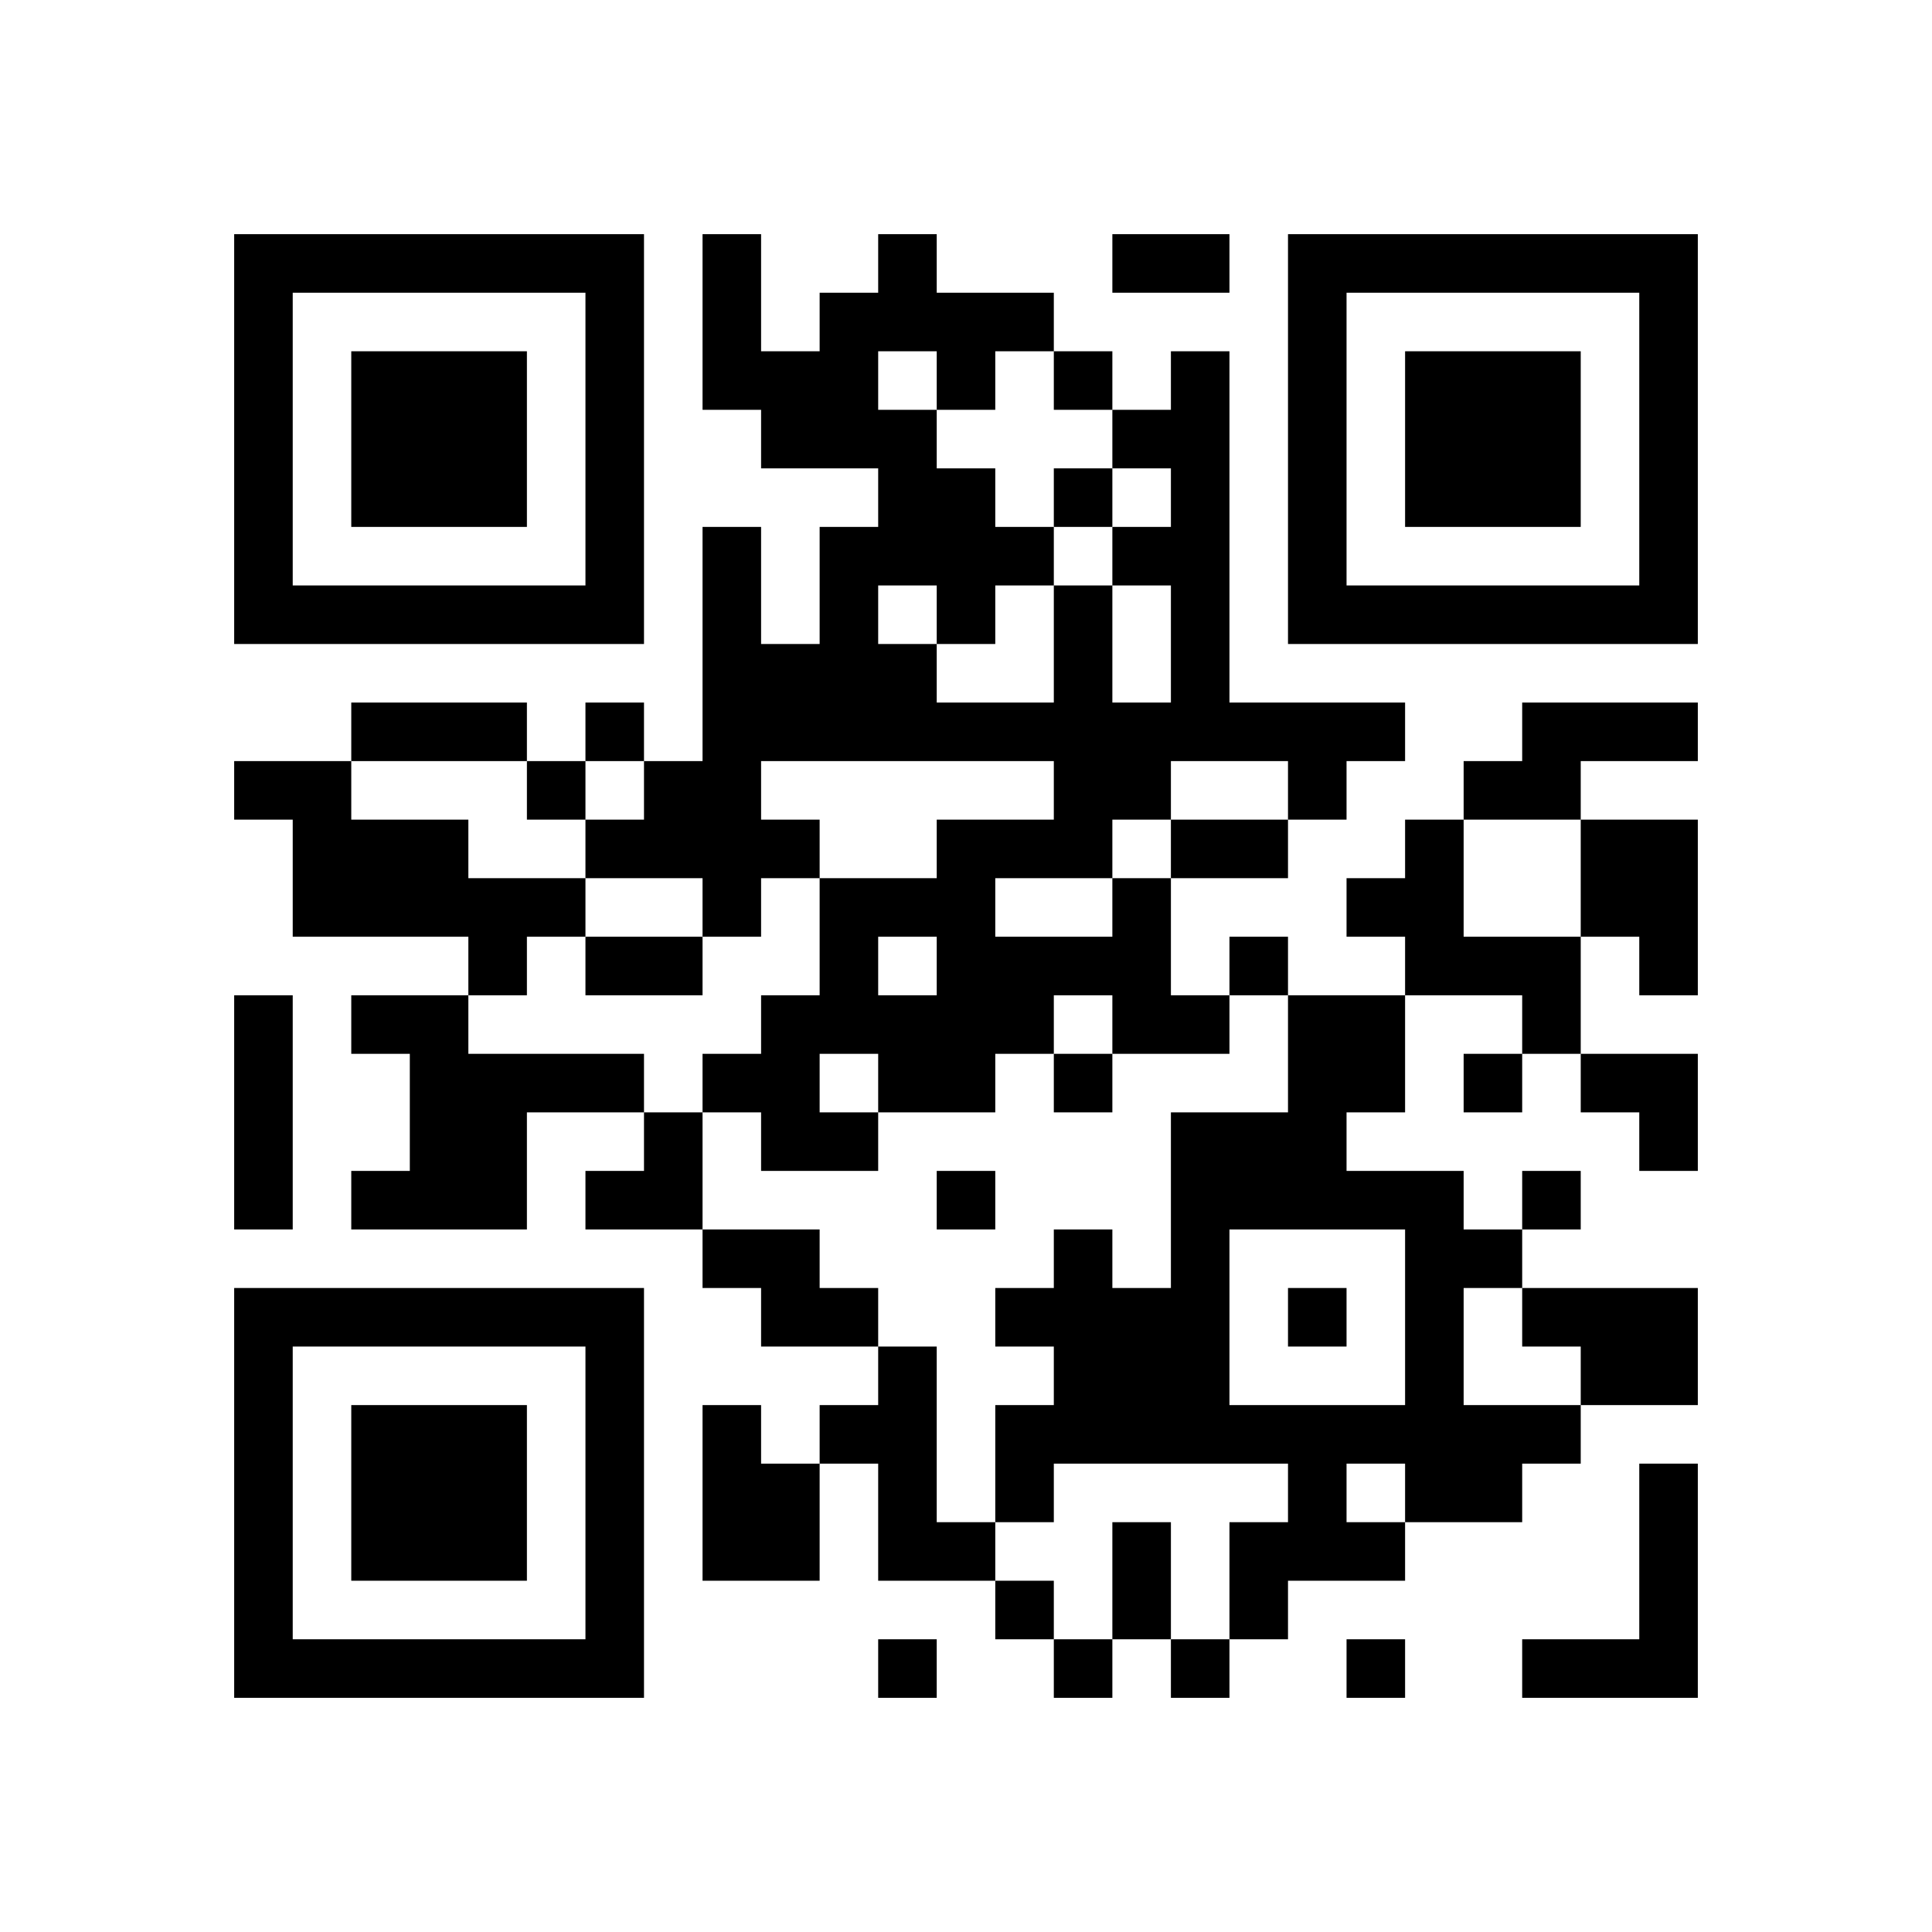<?xml version="1.0" standalone="no"?>
<!DOCTYPE svg PUBLIC "-//W3C//DTD SVG 20010904//EN"
 "http://www.w3.org/TR/2001/REC-SVG-20010904/DTD/svg10.dtd">
<svg version="1.0" xmlns="http://www.w3.org/2000/svg"
 width="330pt" height="330pt" viewBox="0 0 330 330"
 preserveAspectRatio="xMidYMid meet">
<g transform="translate(0,330) scale(0.1,-0.1)"
fill="#000000" stroke="none">
<path d="M400 2550 l0 -350 350 0 350 0 0 350 0 350 -350 0 -350 0 0 -350z
m600 0 l0 -250 -250 0 -250 0 0 250 0 250 250 0 250 0 0 -250z"/>
<path d="M600 2550 l0 -150 150 0 150 0 0 150 0 150 -150 0 -150 0 0 -150z"/>
<path d="M1200 2750 l0 -150 50 0 50 0 0 -50 0 -50 100 0 100 0 0 -50 0 -50
-50 0 -50 0 0 -100 0 -100 -50 0 -50 0 0 100 0 100 -50 0 -50 0 0 -200 0 -200
-50 0 -50 0 0 50 0 50 -50 0 -50 0 0 -50 0 -50 -50 0 -50 0 0 50 0 50 -150 0
-150 0 0 -50 0 -50 -100 0 -100 0 0 -50 0 -50 50 0 50 0 0 -100 0 -100 150 0
150 0 0 -50 0 -50 -100 0 -100 0 0 -50 0 -50 50 0 50 0 0 -100 0 -100 -50 0
-50 0 0 -50 0 -50 150 0 150 0 0 100 0 100 100 0 100 0 0 -50 0 -50 -50 0 -50
0 0 -50 0 -50 100 0 100 0 0 -50 0 -50 50 0 50 0 0 -50 0 -50 100 0 100 0 0
-50 0 -50 -50 0 -50 0 0 -50 0 -50 -50 0 -50 0 0 50 0 50 -50 0 -50 0 0 -150
0 -150 100 0 100 0 0 100 0 100 50 0 50 0 0 -100 0 -100 100 0 100 0 0 -50 0
-50 50 0 50 0 0 -50 0 -50 50 0 50 0 0 50 0 50 50 0 50 0 0 -50 0 -50 50 0 50
0 0 50 0 50 50 0 50 0 0 50 0 50 100 0 100 0 0 50 0 50 100 0 100 0 0 50 0 50
50 0 50 0 0 50 0 50 100 0 100 0 0 100 0 100 -150 0 -150 0 0 50 0 50 50 0 50
0 0 50 0 50 -50 0 -50 0 0 -50 0 -50 -50 0 -50 0 0 50 0 50 -100 0 -100 0 0
50 0 50 50 0 50 0 0 100 0 100 100 0 100 0 0 -50 0 -50 -50 0 -50 0 0 -50 0
-50 50 0 50 0 0 50 0 50 50 0 50 0 0 -50 0 -50 50 0 50 0 0 -50 0 -50 50 0 50
0 0 100 0 100 -100 0 -100 0 0 100 0 100 50 0 50 0 0 -50 0 -50 50 0 50 0 0
150 0 150 -100 0 -100 0 0 50 0 50 100 0 100 0 0 50 0 50 -150 0 -150 0 0 -50
0 -50 -50 0 -50 0 0 -50 0 -50 -50 0 -50 0 0 -50 0 -50 -50 0 -50 0 0 -50 0
-50 50 0 50 0 0 -50 0 -50 -100 0 -100 0 0 50 0 50 -50 0 -50 0 0 -50 0 -50
-50 0 -50 0 0 100 0 100 100 0 100 0 0 50 0 50 50 0 50 0 0 50 0 50 50 0 50 0
0 50 0 50 -150 0 -150 0 0 300 0 300 -50 0 -50 0 0 -50 0 -50 -50 0 -50 0 0
50 0 50 -50 0 -50 0 0 50 0 50 -100 0 -100 0 0 50 0 50 -50 0 -50 0 0 -50 0
-50 -50 0 -50 0 0 -50 0 -50 -50 0 -50 0 0 100 0 100 -50 0 -50 0 0 -150z
m400 -100 l0 -50 50 0 50 0 0 50 0 50 50 0 50 0 0 -50 0 -50 50 0 50 0 0 -50
0 -50 50 0 50 0 0 -50 0 -50 -50 0 -50 0 0 -50 0 -50 50 0 50 0 0 -100 0 -100
-50 0 -50 0 0 100 0 100 -50 0 -50 0 0 -100 0 -100 -100 0 -100 0 0 50 0 50
-50 0 -50 0 0 50 0 50 50 0 50 0 0 -50 0 -50 50 0 50 0 0 50 0 50 50 0 50 0 0
50 0 50 -50 0 -50 0 0 50 0 50 -50 0 -50 0 0 50 0 50 -50 0 -50 0 0 50 0 50
50 0 50 0 0 -50z m-700 -700 l0 -50 50 0 50 0 0 50 0 50 50 0 50 0 0 -50 0
-50 -50 0 -50 0 0 -50 0 -50 100 0 100 0 0 -50 0 -50 50 0 50 0 0 50 0 50 50
0 50 0 0 50 0 50 -50 0 -50 0 0 50 0 50 250 0 250 0 0 -50 0 -50 -100 0 -100
0 0 -50 0 -50 -100 0 -100 0 0 -100 0 -100 -50 0 -50 0 0 -50 0 -50 -50 0 -50
0 0 -50 0 -50 50 0 50 0 0 -50 0 -50 100 0 100 0 0 50 0 50 -50 0 -50 0 0 50
0 50 50 0 50 0 0 -50 0 -50 100 0 100 0 0 50 0 50 50 0 50 0 0 50 0 50 50 0
50 0 0 -50 0 -50 100 0 100 0 0 50 0 50 50 0 50 0 0 -100 0 -100 -100 0 -100
0 0 -150 0 -150 -50 0 -50 0 0 50 0 50 -50 0 -50 0 0 -50 0 -50 -50 0 -50 0 0
-50 0 -50 50 0 50 0 0 -50 0 -50 -50 0 -50 0 0 -100 0 -100 50 0 50 0 0 50 0
50 200 0 200 0 0 -50 0 -50 -50 0 -50 0 0 -100 0 -100 -50 0 -50 0 0 100 0
100 -50 0 -50 0 0 -100 0 -100 -50 0 -50 0 0 50 0 50 -50 0 -50 0 0 50 0 50
-50 0 -50 0 0 150 0 150 -50 0 -50 0 0 50 0 50 -50 0 -50 0 0 50 0 50 -100 0
-100 0 0 100 0 100 -50 0 -50 0 0 50 0 50 -150 0 -150 0 0 50 0 50 50 0 50 0
0 50 0 50 50 0 50 0 0 50 0 50 -100 0 -100 0 0 50 0 50 -100 0 -100 0 0 50 0
50 150 0 150 0 0 -50z m1300 0 l0 -50 -100 0 -100 0 0 -50 0 -50 -50 0 -50 0
0 -50 0 -50 -100 0 -100 0 0 50 0 50 100 0 100 0 0 50 0 50 50 0 50 0 0 50 0
50 100 0 100 0 0 -50z m500 -150 l0 -100 -100 0 -100 0 0 100 0 100 100 0 100
0 0 -100z m-1100 -150 l0 -50 -50 0 -50 0 0 50 0 50 50 0 50 0 0 -50z m800
-600 l0 -150 -150 0 -150 0 0 150 0 150 150 0 150 0 0 -150z m200 0 l0 -50 50
0 50 0 0 -50 0 -50 -100 0 -100 0 0 100 0 100 50 0 50 0 0 -50z m-200 -300 l0
-50 -50 0 -50 0 0 50 0 50 50 0 50 0 0 -50z"/>
<path d="M1800 2450 l0 -50 50 0 50 0 0 50 0 50 -50 0 -50 0 0 -50z"/>
<path d="M1000 1650 l0 -50 100 0 100 0 0 50 0 50 -100 0 -100 0 0 -50z"/>
<path d="M1800 1450 l0 -50 50 0 50 0 0 50 0 50 -50 0 -50 0 0 -50z"/>
<path d="M1600 1250 l0 -50 50 0 50 0 0 50 0 50 -50 0 -50 0 0 -50z"/>
<path d="M2200 1050 l0 -50 50 0 50 0 0 50 0 50 -50 0 -50 0 0 -50z"/>
<path d="M1900 2850 l0 -50 100 0 100 0 0 50 0 50 -100 0 -100 0 0 -50z"/>
<path d="M2200 2550 l0 -350 350 0 350 0 0 350 0 350 -350 0 -350 0 0 -350z
m600 0 l0 -250 -250 0 -250 0 0 250 0 250 250 0 250 0 0 -250z"/>
<path d="M2400 2550 l0 -150 150 0 150 0 0 150 0 150 -150 0 -150 0 0 -150z"/>
<path d="M400 1400 l0 -200 50 0 50 0 0 200 0 200 -50 0 -50 0 0 -200z"/>
<path d="M400 750 l0 -350 350 0 350 0 0 350 0 350 -350 0 -350 0 0 -350z
m600 0 l0 -250 -250 0 -250 0 0 250 0 250 250 0 250 0 0 -250z"/>
<path d="M600 750 l0 -150 150 0 150 0 0 150 0 150 -150 0 -150 0 0 -150z"/>
<path d="M2800 650 l0 -150 -100 0 -100 0 0 -50 0 -50 150 0 150 0 0 200 0
200 -50 0 -50 0 0 -150z"/>
<path d="M1500 450 l0 -50 50 0 50 0 0 50 0 50 -50 0 -50 0 0 -50z"/>
<path d="M2300 450 l0 -50 50 0 50 0 0 50 0 50 -50 0 -50 0 0 -50z"/>
</g>
</svg>
